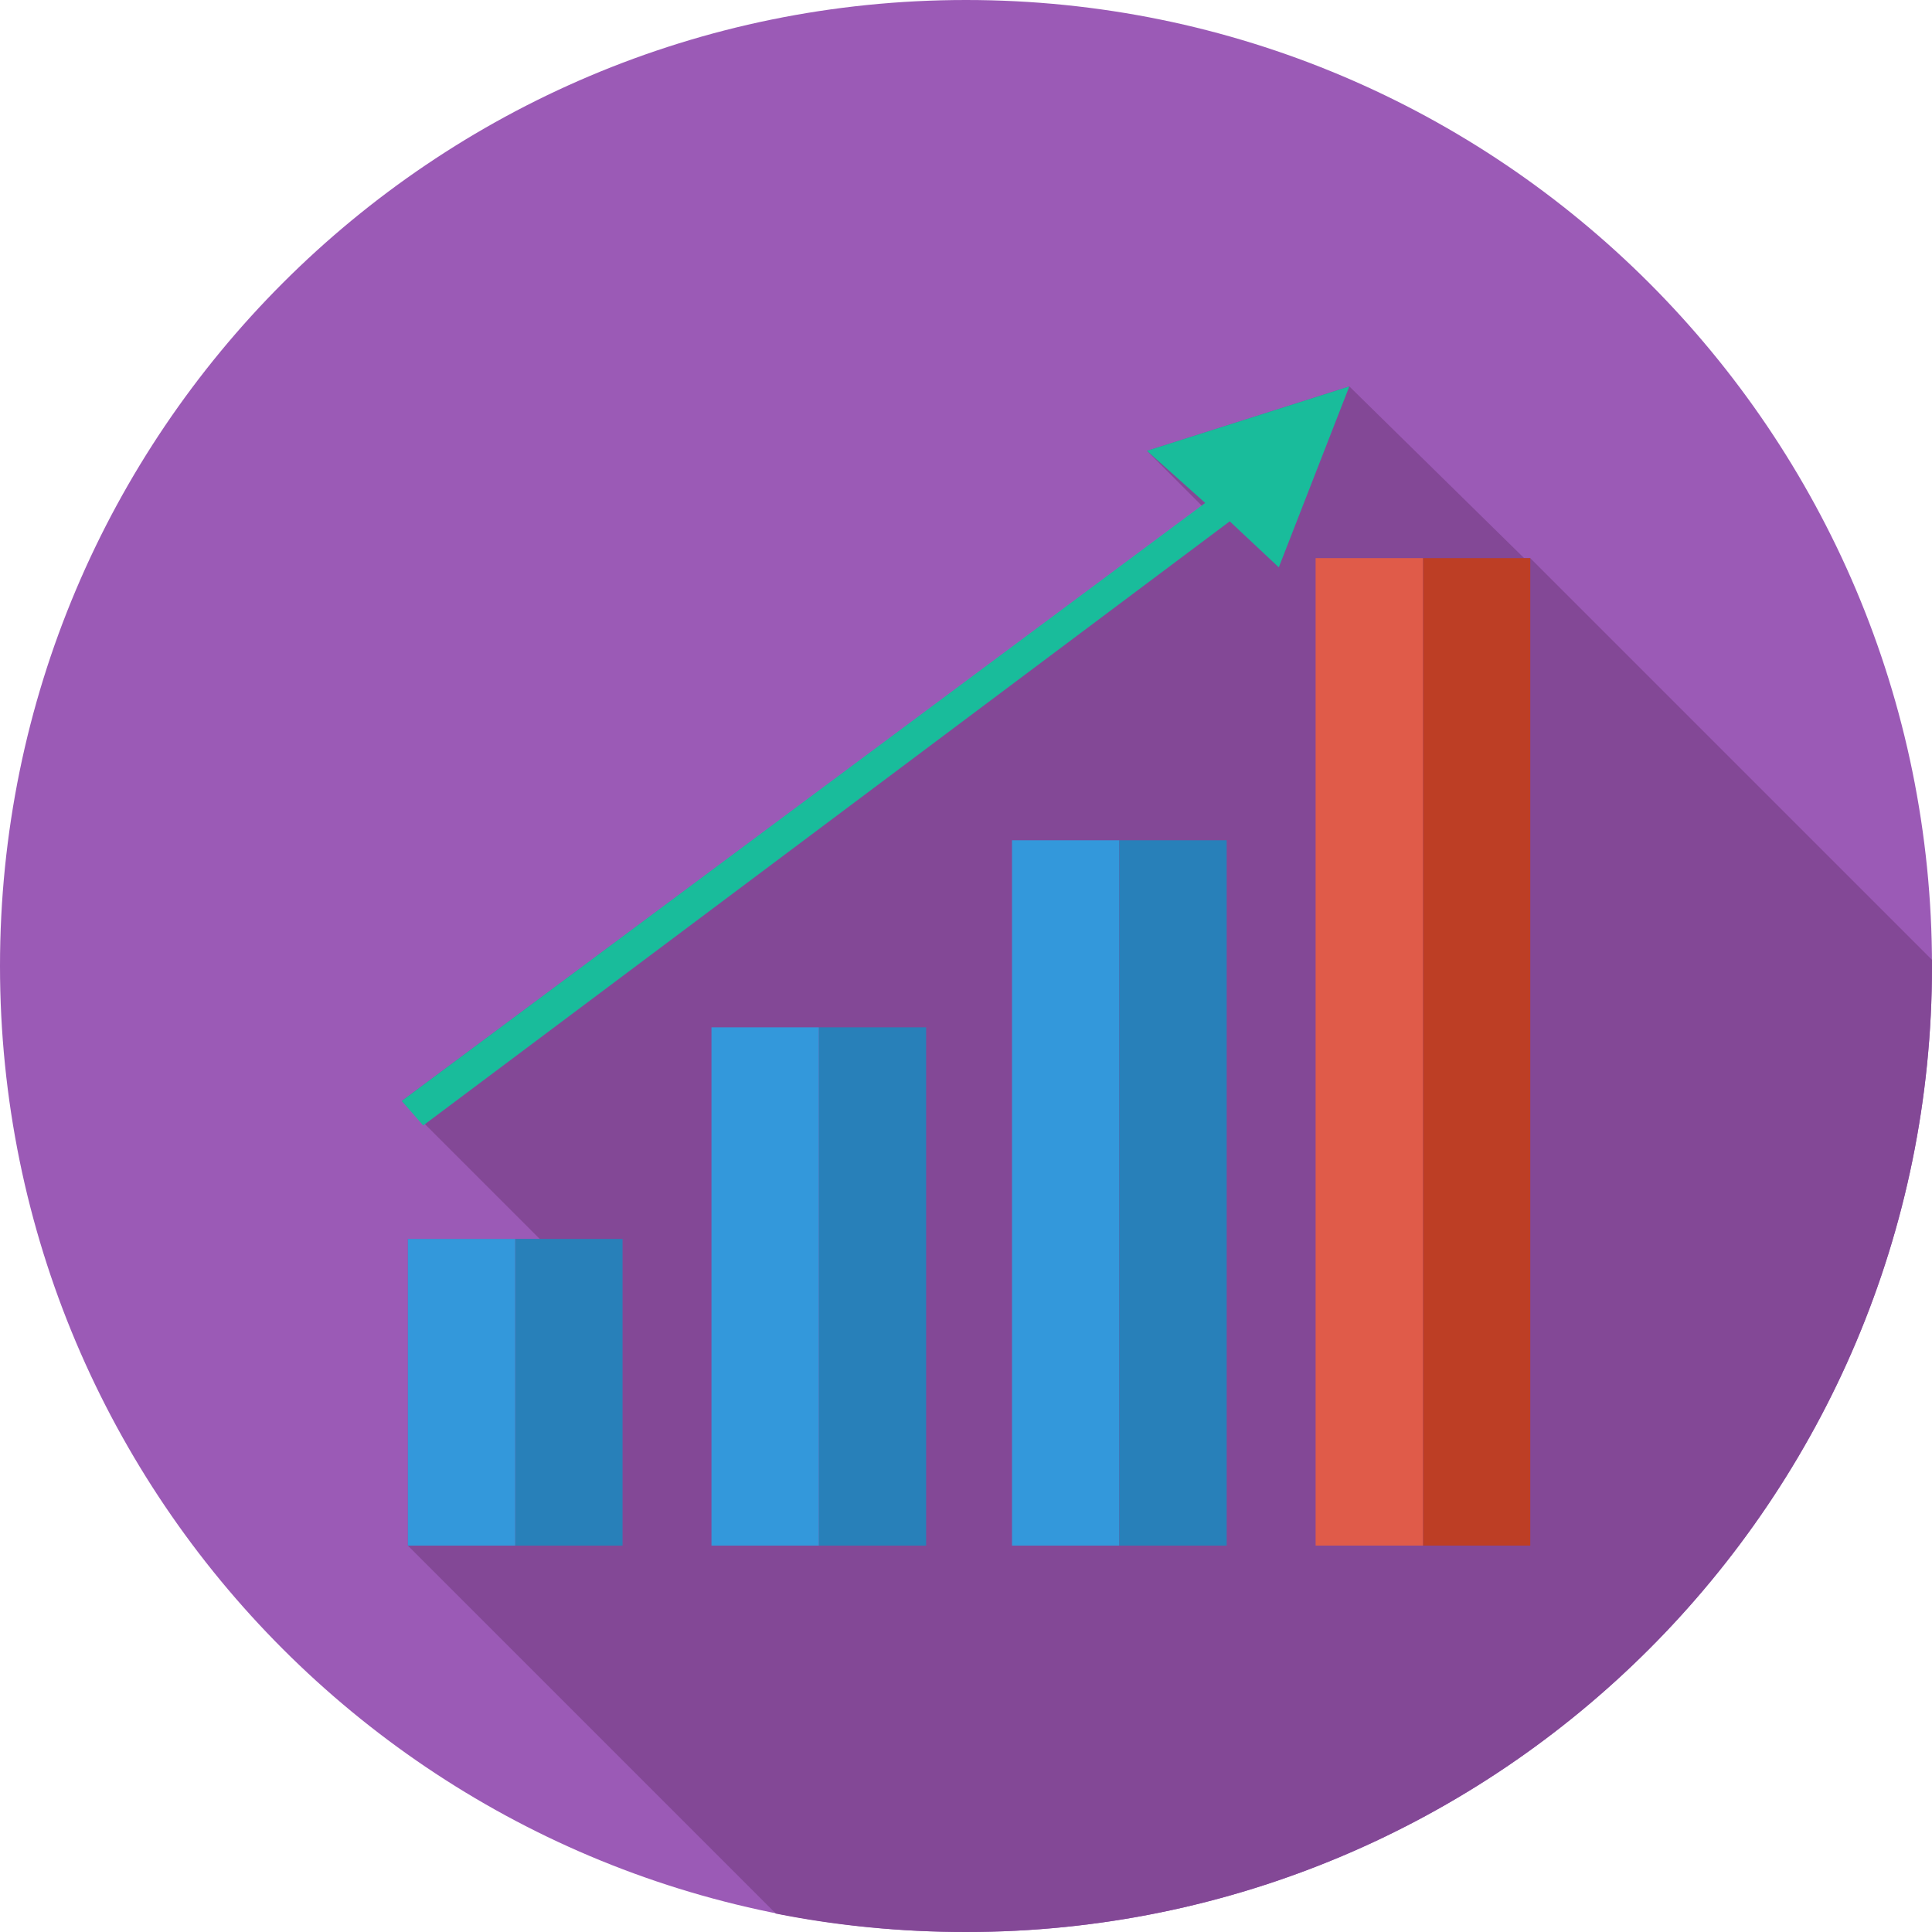 <?xml version="1.0" encoding="utf-8"?>
<!-- Generator: Adobe Illustrator 21.1.0, SVG Export Plug-In . SVG Version: 6.00 Build 0)  -->
<svg version="1.1" id="Слой_1" xmlns="http://www.w3.org/2000/svg" xmlns:xlink="http://www.w3.org/1999/xlink" x="0px" y="0px"
	 viewBox="0 0 63 63" style="enable-background:new 0 0 63 63;" xml:space="preserve">
<style type="text/css">
	.st0{fill:#9B5AB6;}
	.st1{fill:#834896;}
	.st2{fill:#19BC9B;}
	.st3{fill:#2880B9;}
	.st4{fill:#3398DB;}
	.st5{fill:#BD3E25;}
	.st6{fill:#E05B49;}
</style>
<g>
	<path class="st0" d="M63,31.5C63,48.9,48.9,63,31.5,63C14.1,63,0,48.9,0,31.5C0,14.1,14.1,0,31.5,0C48.9,0,63,14.1,63,31.5z"/>
	<path class="st1" d="M63,31.5c0-0.1,0-0.1,0-0.2L49.9,18.2h-0.2L44,12.6l-6.6,2.1l1.8,1.8L13.1,35.9l4.4,4.4l0,0l0.1,0.1h-0.8h-3.5
		v10l12,12c2,0.4,4.1,0.6,6.2,0.6C48.9,63,63,48.9,63,31.5z"/>
	<polygon class="st2" points="44,12.6 37.4,14.7 39.3,16.4 13.1,35.9 13.8,36.7 40.1,17 41.7,18.5 	"/>
	<rect x="16.8" y="40.4" class="st3" width="3.5" height="10"/>
	<rect x="13.3" y="40.4" class="st4" width="3.5" height="10"/>
	<rect x="26.7" y="33.5" class="st3" width="3.5" height="16.9"/>
	<rect x="23.2" y="33.5" class="st4" width="3.5" height="16.9"/>
	<rect x="33" y="27.4" class="st4" width="3.5" height="23"/>
	<rect x="36.5" y="27.4" class="st3" width="3.5" height="23"/>
	<rect x="46.4" y="18.2" class="st5" width="3.5" height="32.2"/>
	<rect x="42.9" y="18.2" class="st6" width="3.5" height="32.2"/>
</g>
</svg>
